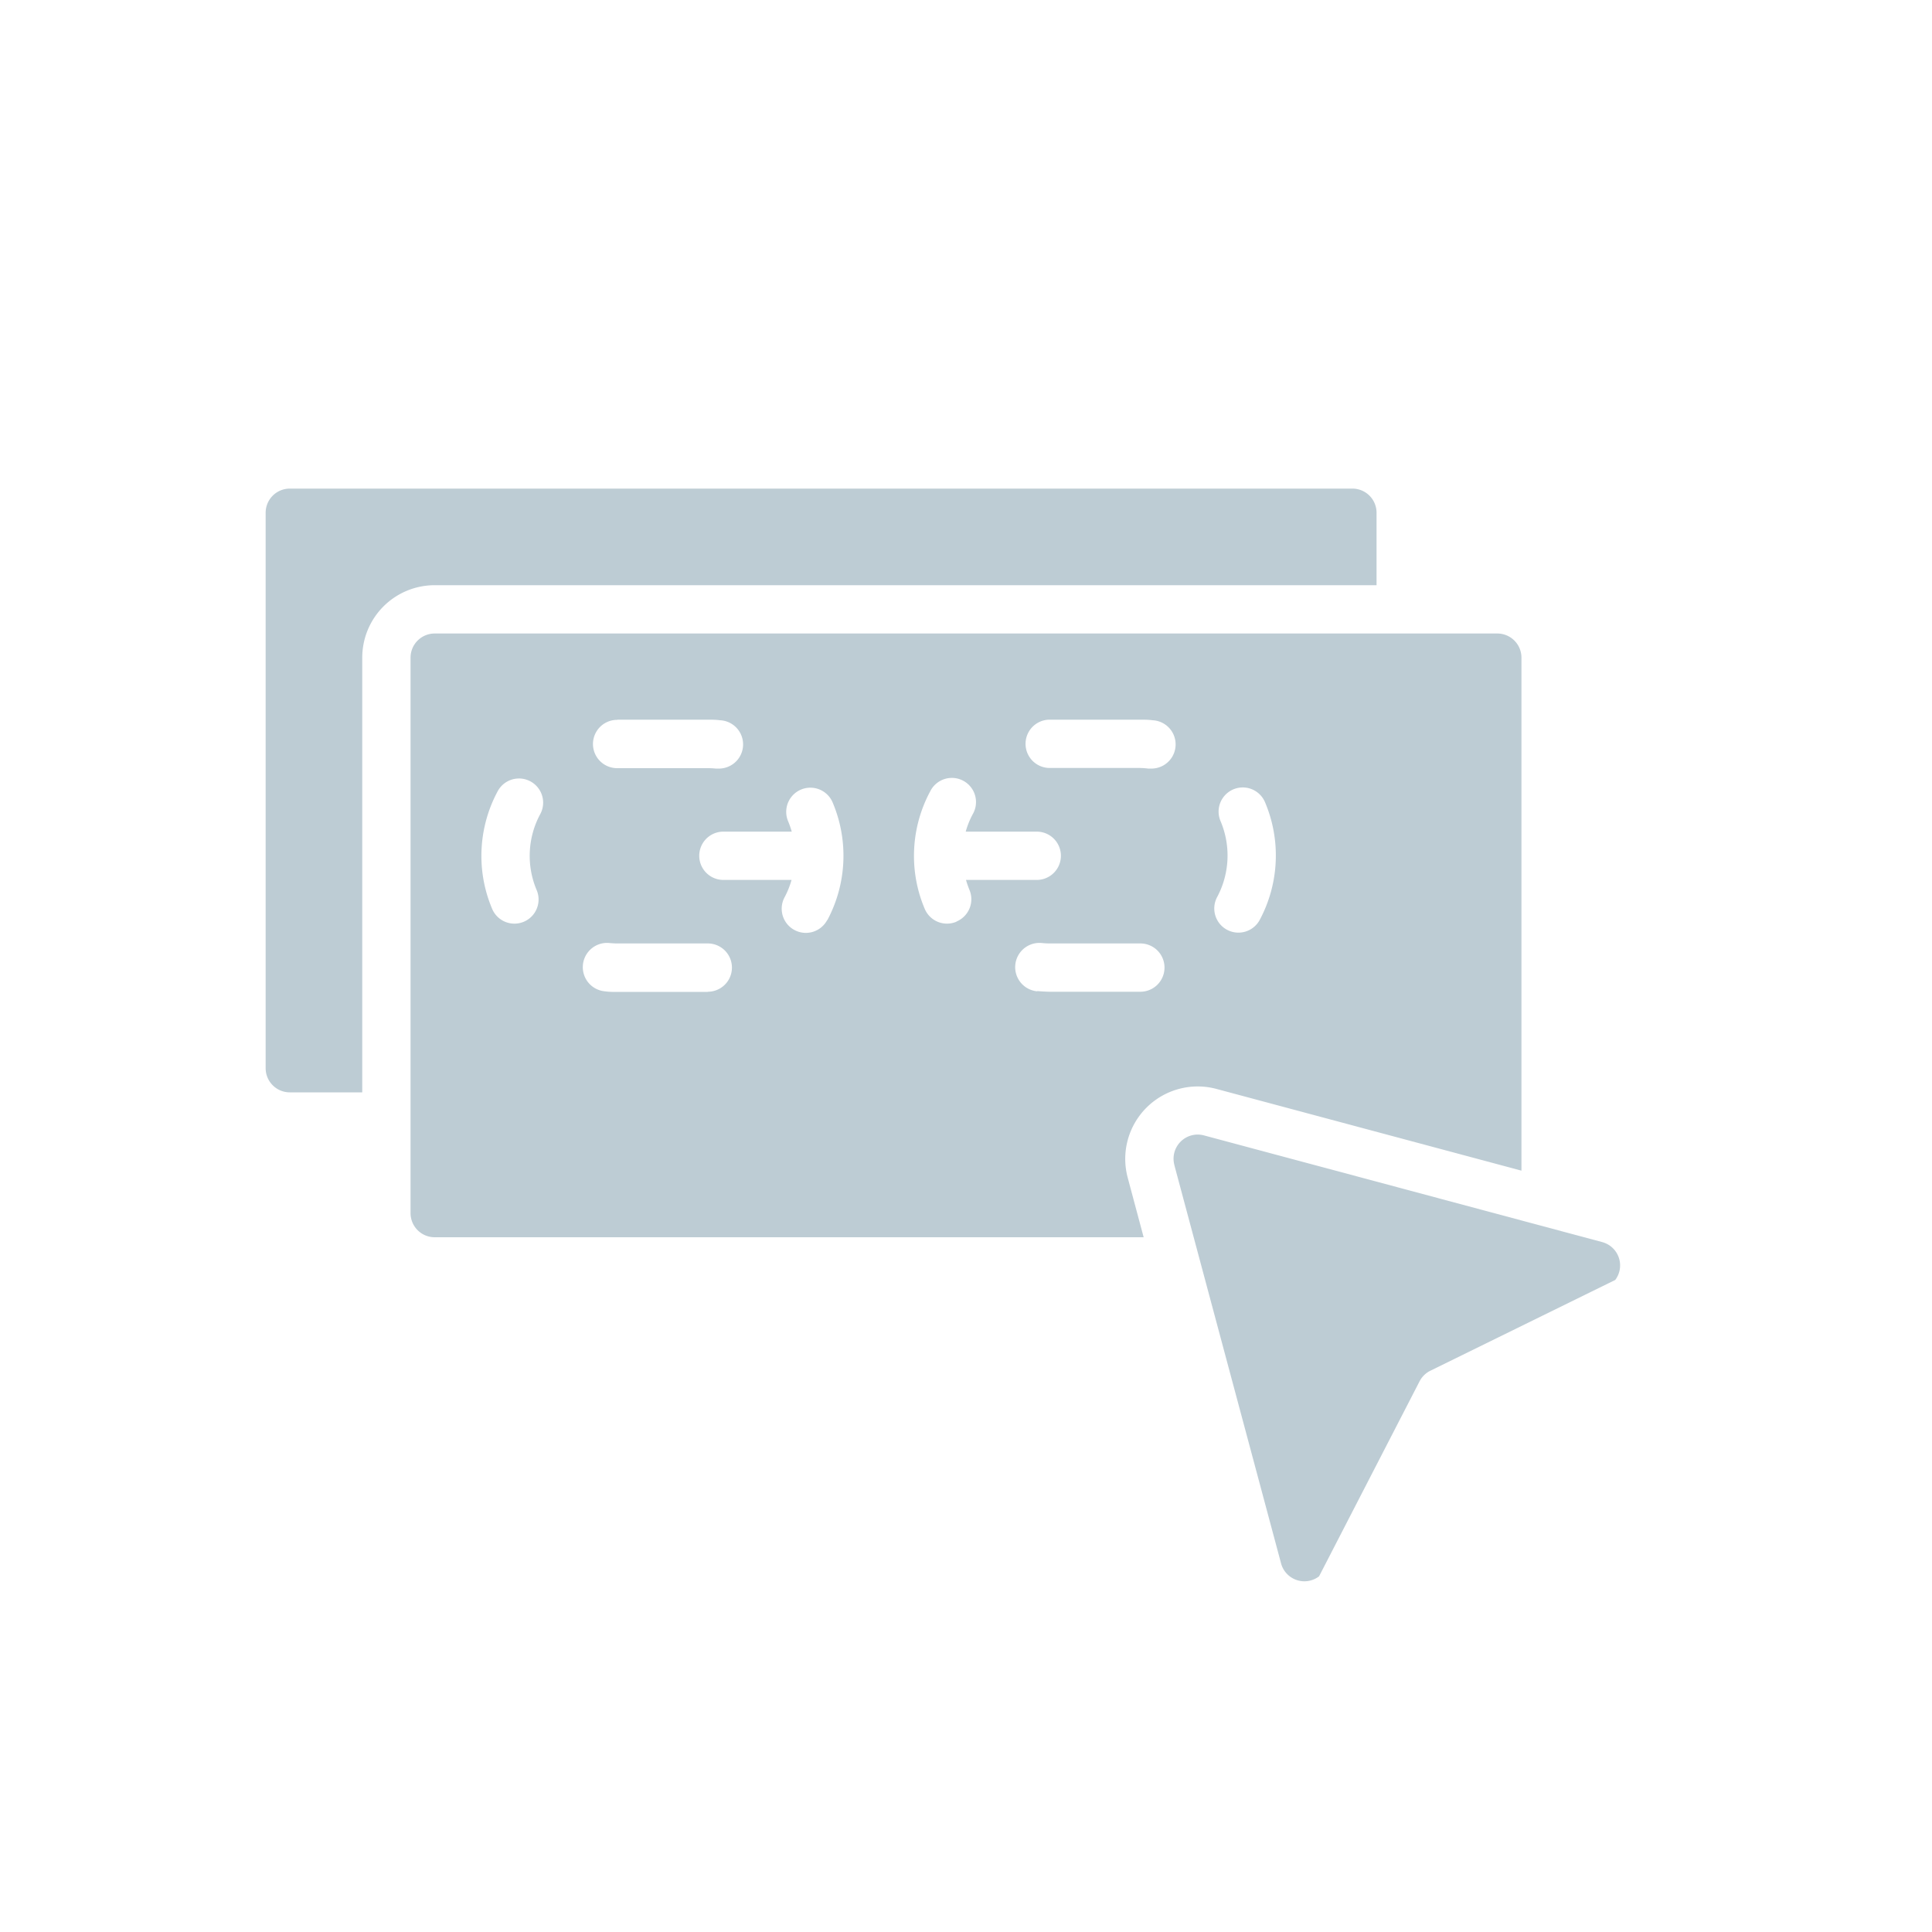 <svg xmlns="http://www.w3.org/2000/svg" width="400" height="400" viewBox="0 0 400 400">
  <defs>
    <style>
      .cls-1 {
        fill: #bdccd4;
      }
    </style>
  </defs>
  <title>selectAllUnParented</title>
  <g id="selectAllUnParented">
    <g>
      <path class="cls-1" d="M75,136.16a15,15,0,0,1,15-15H285v-15a5,5,0,0,0-5-5H60a5,5,0,0,0-5,5v115a5,5,0,0,0,5,5H75Z"/>
      <path class="cls-1" d="M243.14,241.23l22.09,82.45a5,5,0,0,0,7.87,2.68L293.9,286a5,5,0,0,1,2.25-2.21L334.42,265a5,5,0,0,0-2.71-7.84l-82.45-22.09a5,5,0,0,0-6.12,6.12Z"/>
      <path class="cls-1" d="M233.48,243.82a15,15,0,0,1,18.37-18.37L315,242.37V136.16a5,5,0,0,0-5-5H90a5,5,0,0,0-5,5v115a5,5,0,0,0,5,5H236.78ZM252,185.72a18.24,18.24,0,0,0,.7-15.72,5,5,0,0,1,9.2-3.93,28.29,28.29,0,0,1-1.09,24.39,5,5,0,1,1-8.81-4.74ZM217.41,149H236c.86,0,1.75,0,2.62.12a5,5,0,0,1-.45,10l-.47,0A16.25,16.25,0,0,0,236,159H217.25a5,5,0,0,1,.16-10Zm-89.56,0h18.6c.87,0,1.75,0,2.62.12a5,5,0,0,1-.45,10l-.47,0a16.12,16.12,0,0,0-1.7-.08H127.69a5,5,0,0,1,.16-10Zm-16,19.56a18.17,18.17,0,0,0-.74,15.72,5,5,0,0,1-9.21,3.9,28,28,0,0,1-2.23-11,28.24,28.24,0,0,1,3.38-13.38,5,5,0,0,1,8.8,4.76Zm34.65,36.81v0H127.9c-.89,0-1.79,0-2.68-.13a5,5,0,0,1,.93-10,17.09,17.09,0,0,0,1.75.09h18.64a5,5,0,1,1,0,10Zm24.75-14.86a5,5,0,1,1-8.81-4.74,17.72,17.72,0,0,0,1.44-3.59H149.77a5,5,0,1,1,0-10h14.15a18.52,18.52,0,0,0-.74-2.13,5,5,0,0,1,9.2-3.93,28.29,28.29,0,0,1-1.09,24.39Zm26.77.32a5,5,0,0,1-6.56-2.65,28,28,0,0,1-2.23-11,28.24,28.24,0,0,1,3.38-13.38,5,5,0,1,1,8.79,4.76,17.81,17.81,0,0,0-1.46,3.62h14.71a5,5,0,0,1,0,10H200a20.08,20.08,0,0,0,.73,2.1A5,5,0,0,1,198.06,190.78Zm16.72,14.41a5,5,0,0,1,.93-10,17.09,17.09,0,0,0,1.75.09H236.1a5,5,0,0,1,0,10v0H217.46C216.57,205.32,215.66,205.27,214.78,205.19Z"/>
    </g>
  </g>
</svg>
